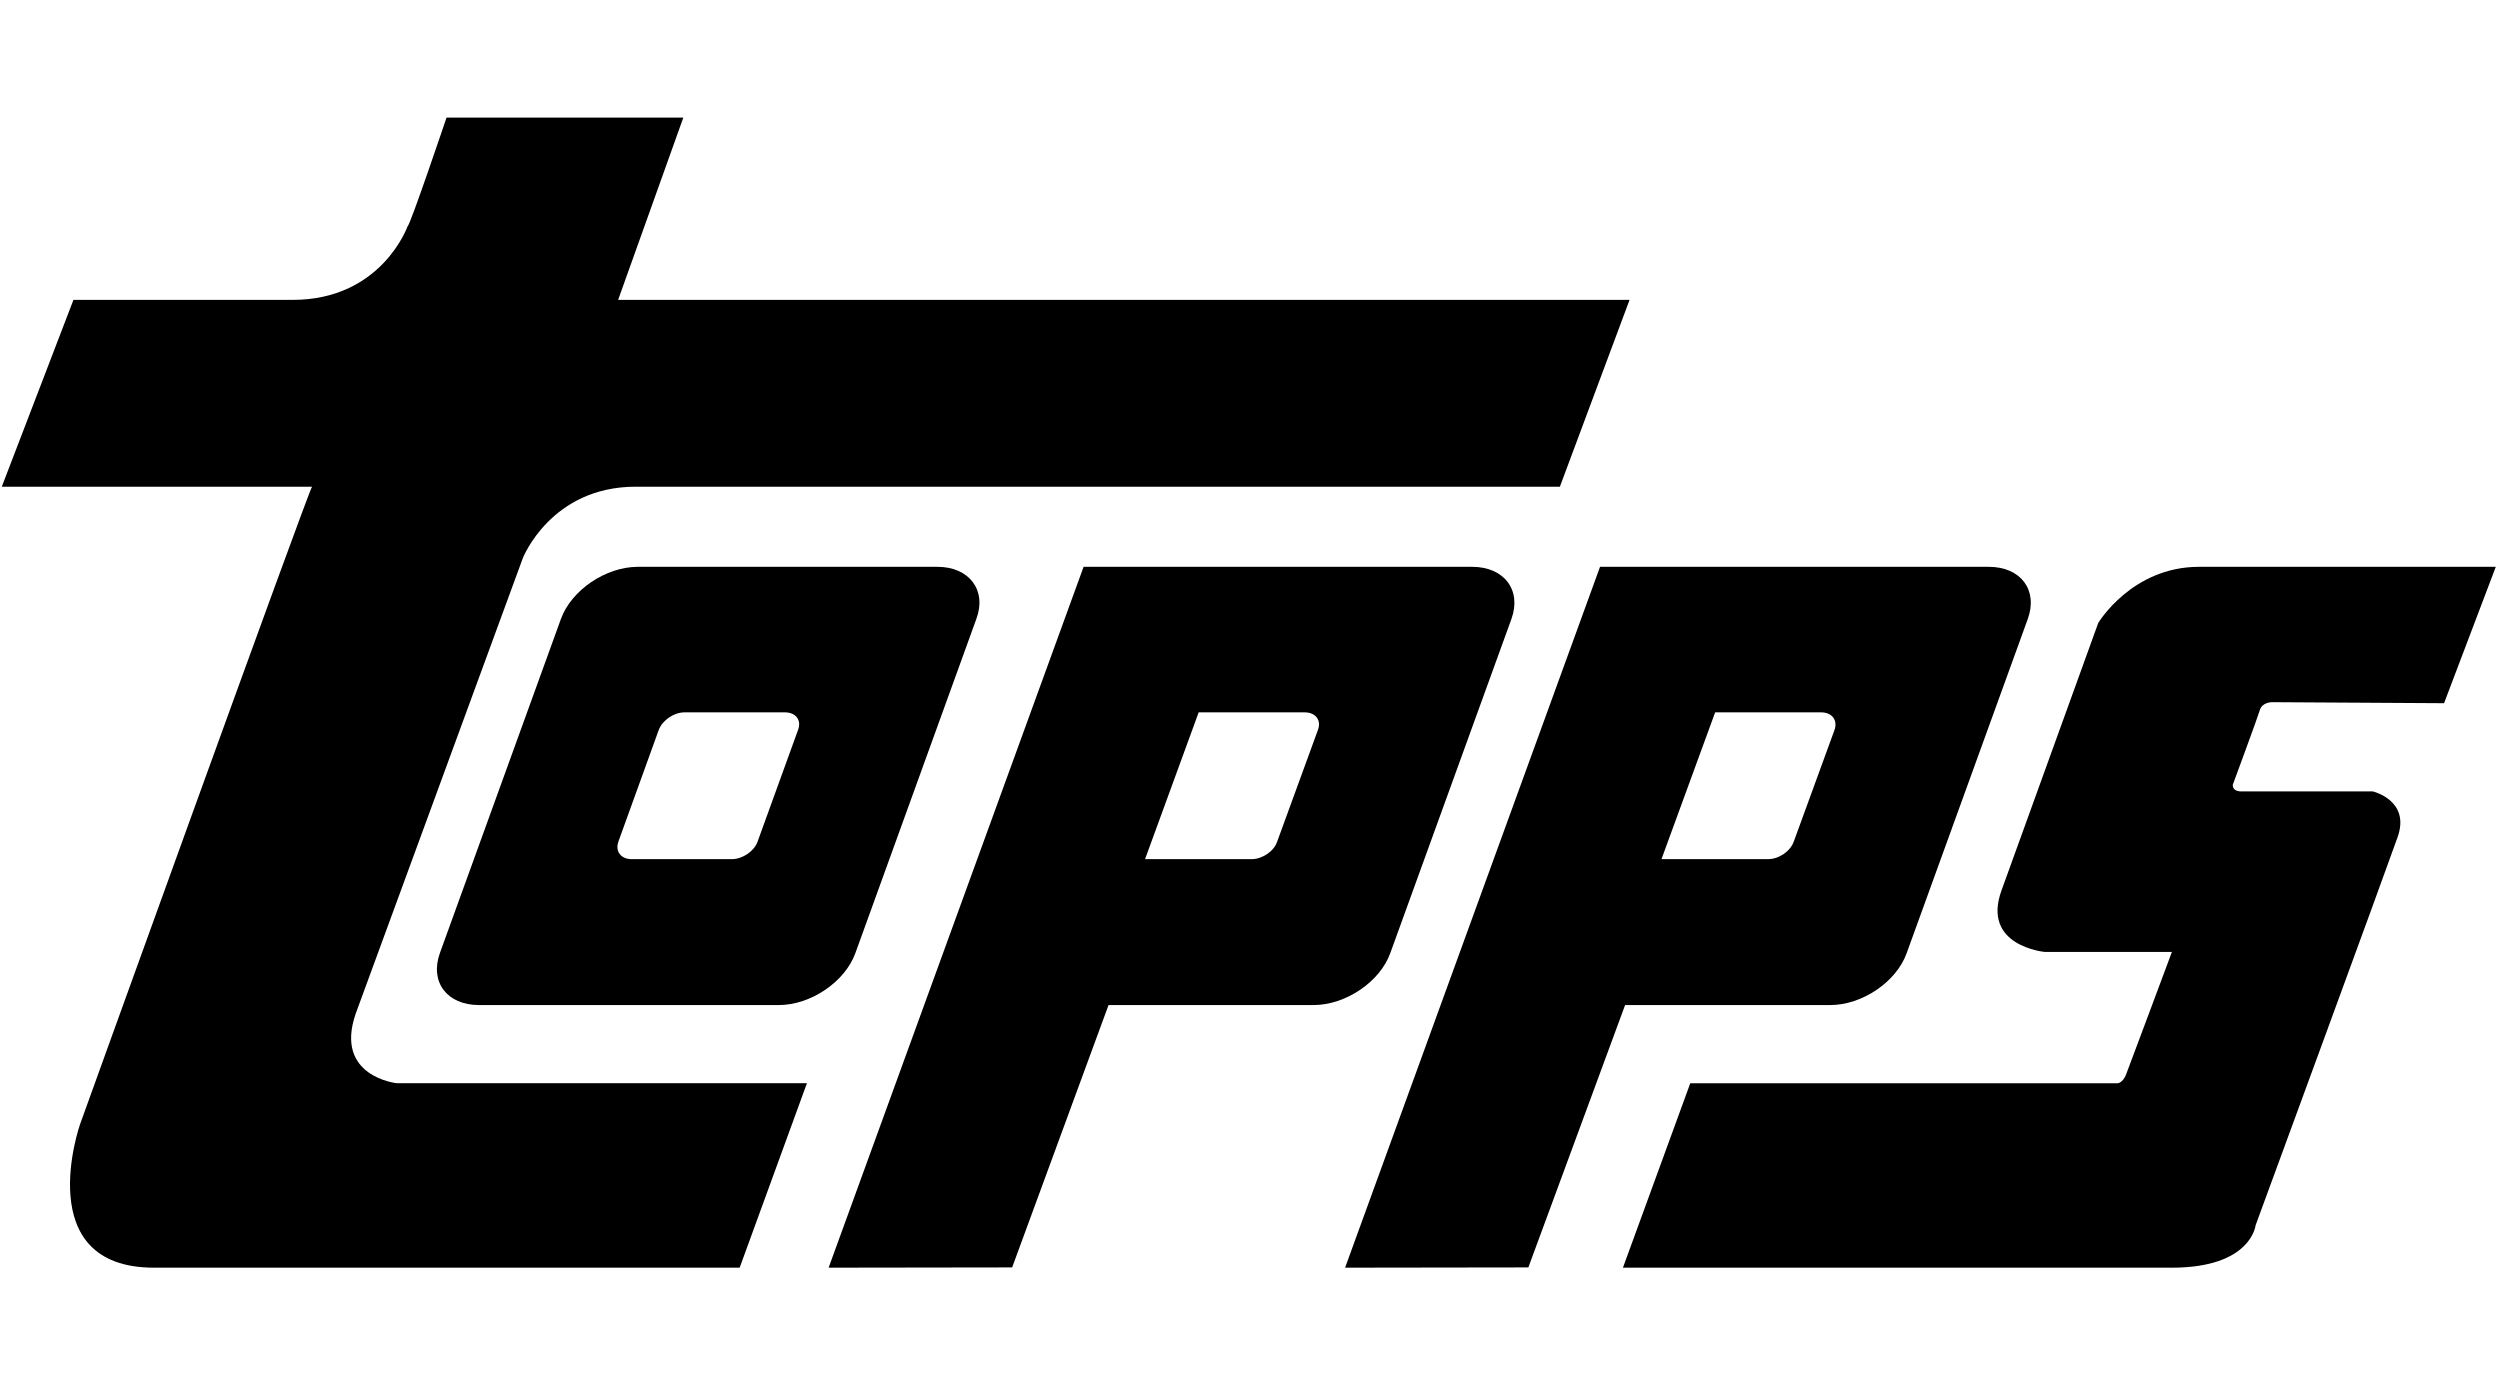 <svg height="50" viewBox="0 0 400 185" fill="white" width="90" xmlns="http://www.w3.org/2000/svg"><g fill="#000" fill-rule="nonzero"><path d="m71.445.204s-5.859 17.367-6.22 17.367c0 0-4.152 11.8-18.402 11.8h-35.072l-11.465 29.891h49.641c-.341 0-37.135 102.054-37.135 102.054s-7.99 22.901 11.835 22.901h93.719l10.761-29.512h-65.61s-10.068-1.034-6.589-11.125l26.743-72.89s4.476-11.429 18.051-11.429h147.876l11.15-29.891h-161.83l10.433-29.167h-37.886z"/><path d="m92.837.08c-10.764 0-16.121 8.991-16.121 8.991s-12.19 33.676-15.46 42.747c-3.289 8.989 6.955 9.885 6.955 9.885h20.293s-6.793 18.219-7.33 19.602c-.524 1.343-1.329 1.401-1.329 1.401h-68.402l-10.774 29.512h87.836c12.691 0 13.386-6.771 13.386-6.771s20.659-56.233 22.73-62.129c2.078-5.9-3.984-7.304-3.984-7.304h-20.998c-1.571 0-1.39-1.076-1.39-1.076s3.968-10.734 4.333-11.961c.366-1.24 1.913-1.24 1.913-1.24l27.554.165 8.277-21.822-47.489.001z" transform="translate(259 72)"/><path d="m29.942 44.047 6.466-17.894c.614-1.55 2.405-2.788 4.131-2.788h16.053c1.725 0 2.683 1.237 2.105 2.788l-6.484 17.894c-.547 1.546-2.403 2.805-4.132 2.805h-16.037c-1.689 0-2.654-1.259-2.102-2.805zm3.111-43.967c-5.142 0-10.639 3.743-12.305 8.338l-19.36 53.445c-1.665 4.637 1.119 8.336 6.265 8.336h47.951c5.094 0 10.6-3.699 12.263-8.336l19.348-53.445c1.708-4.595-1.145-8.338-6.22-8.338z" transform="translate(69 72)"/><path d="m59.423 23.366h16.954c1.745 0 2.682 1.237 2.154 2.788l-6.528 17.894c-.551 1.546-2.376 2.805-4.128 2.805h-17.038zm-18.417-23.286-40.792 112.137 29.322-.042 15.48-41.976h32.823c5.085 0 10.6-3.699 12.238-8.336l19.37-53.445c1.665-4.595-1.111-8.338-6.246-8.338z" transform="translate(215 72)"/><path d="m59.787 23.366h16.974c1.712 0 2.691 1.237 2.118 2.788l-6.532 17.894c-.503 1.546-2.394 2.805-4.081 2.805h-17.059zm-18.412-23.286-40.795 112.137 29.363-.042 15.423-41.976h32.8c5.108 0 10.637-3.699 12.288-8.336l19.377-53.445c1.651-4.595-1.138-8.338-6.3-8.338z" transform="translate(132 72)"/></g></svg>
